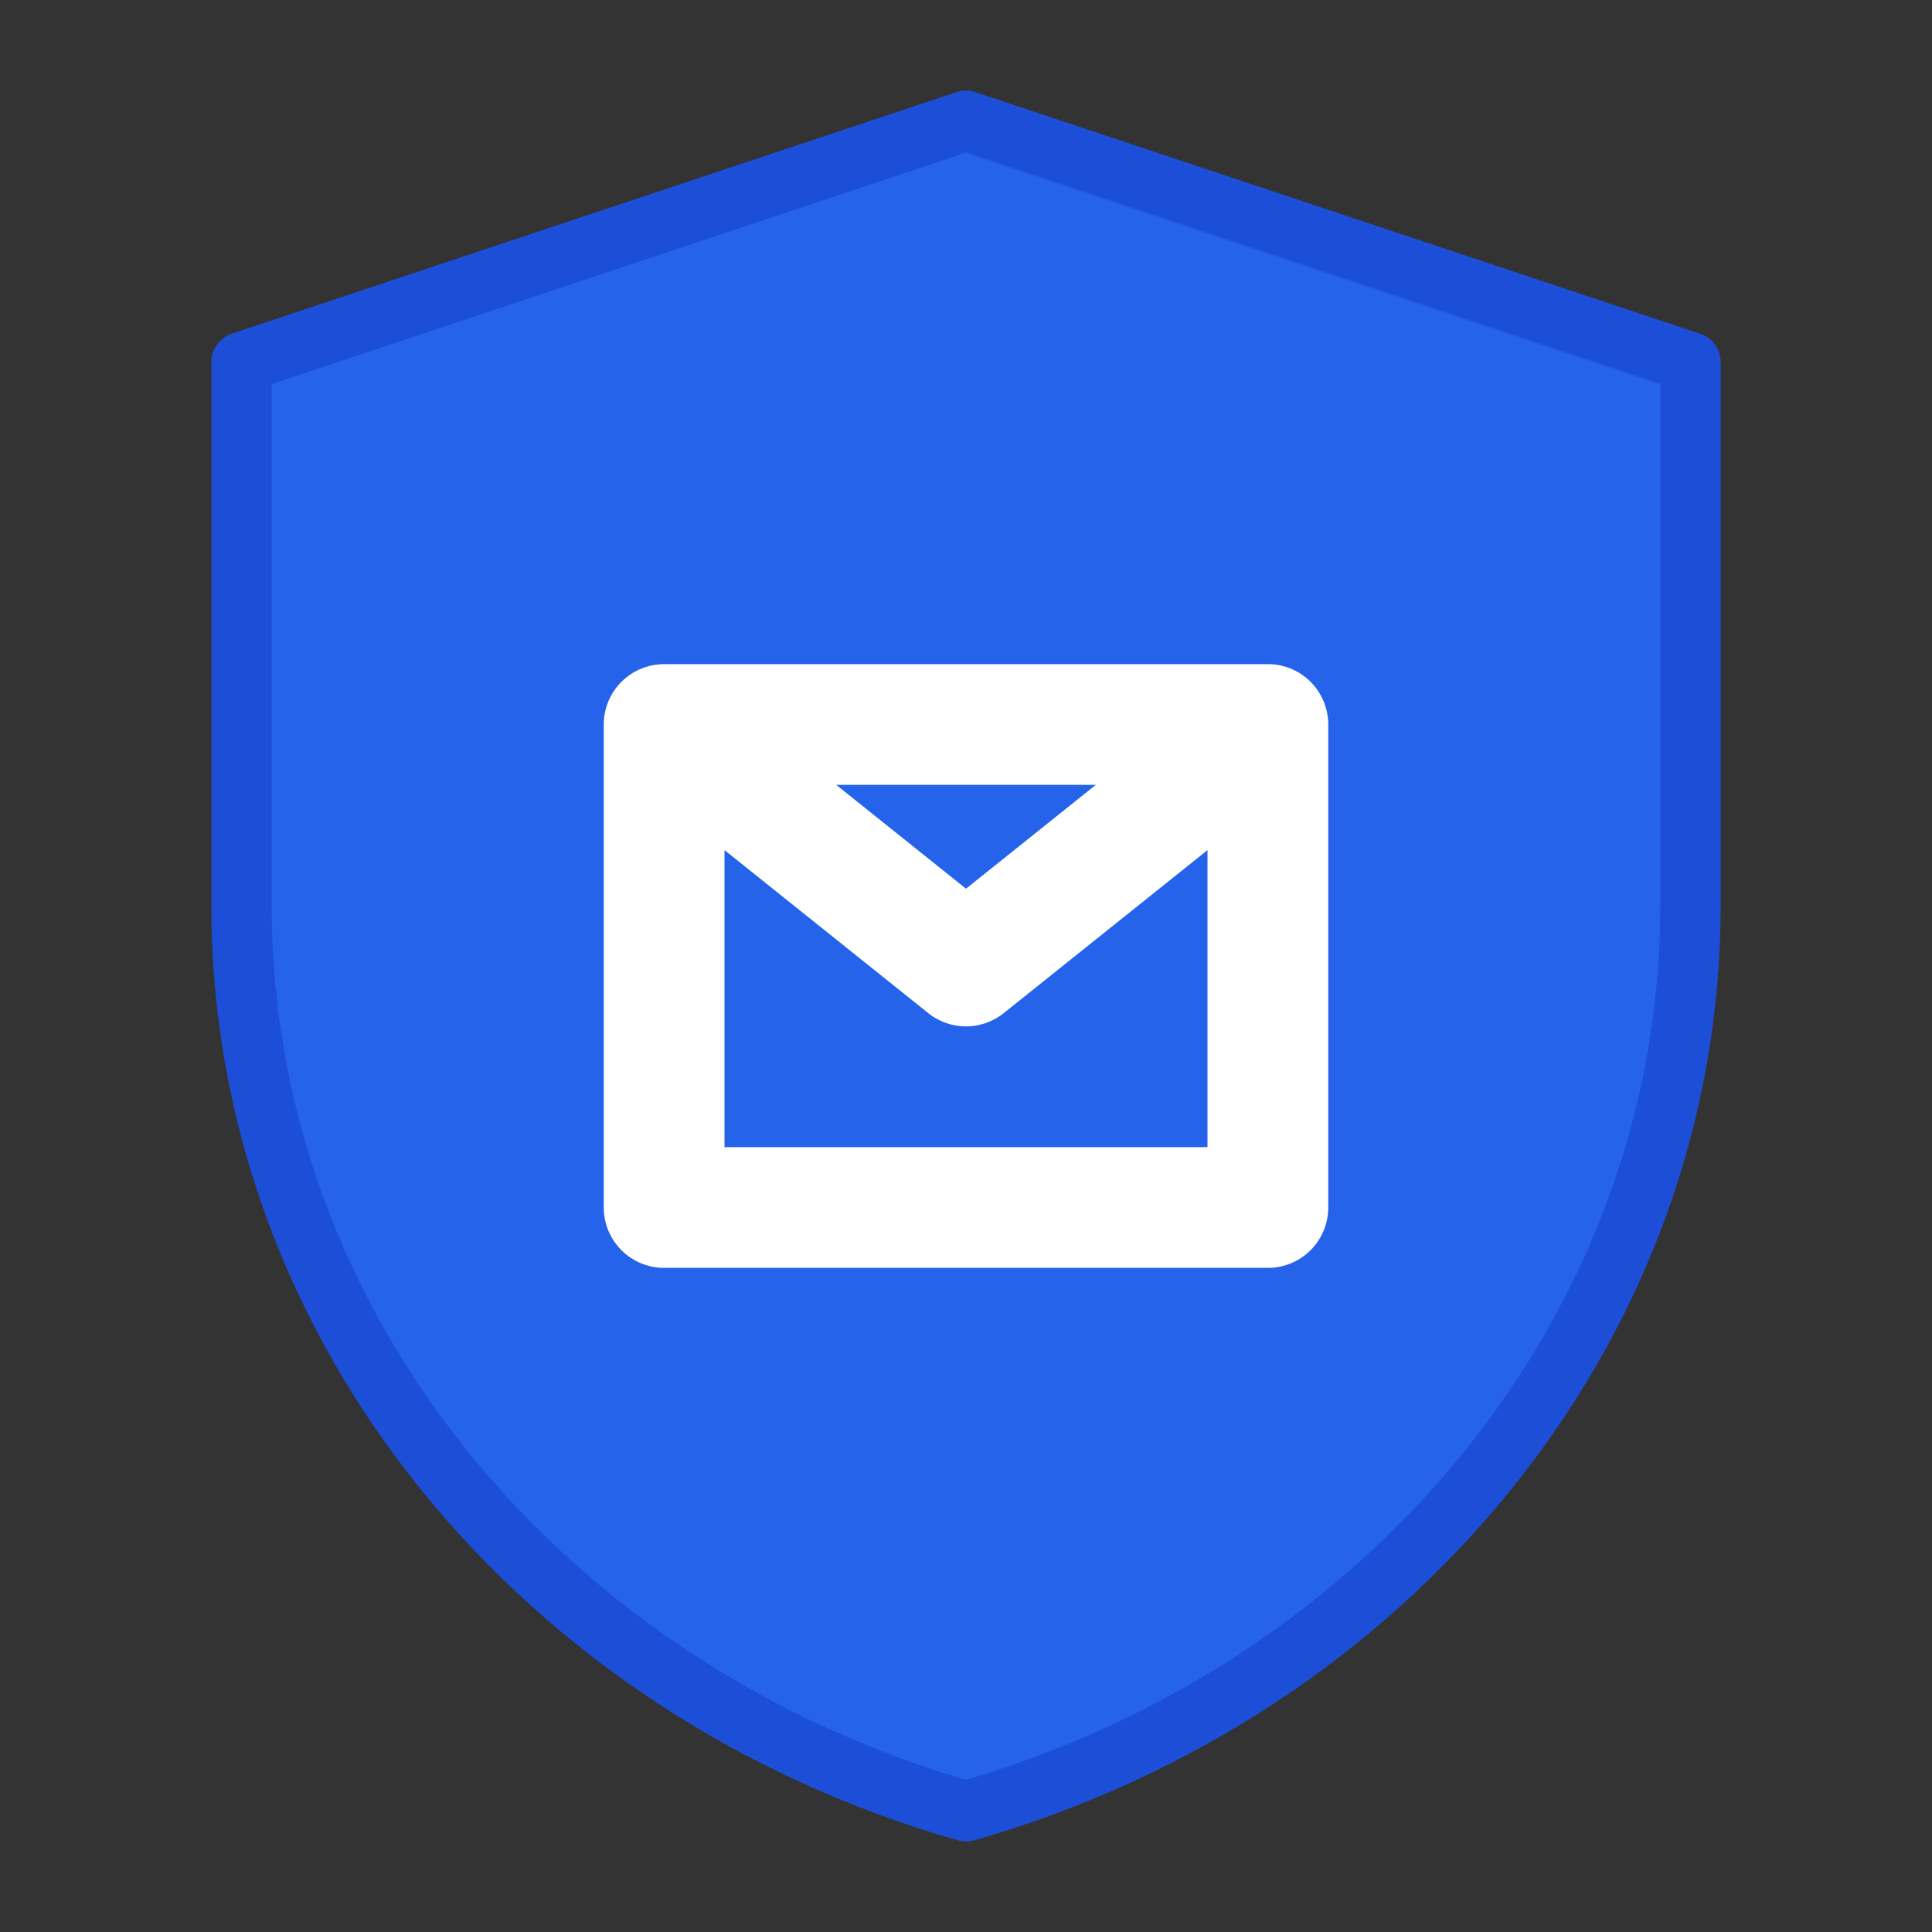 <?xml version="1.0" encoding="UTF-8"?>
<svg width="512" height="512" viewBox="0 0 512 512" fill="none" xmlns="http://www.w3.org/2000/svg">
    <rect x="0" y="0" width="512" height="512" fill="#333333" stroke="none"/>
    <!-- Shield Background -->
    <path d="M256 32L448 96V240C448 352 368 448 256 480C144 448 64 352 64 240V96L256 32Z"
        fill="#2563EB" />
    <!-- Email Icon -->
    <path d="M176 192L256 256L336 192M176 192V320H336V192M176 192H336" stroke="white"
        stroke-width="32" stroke-linecap="round" stroke-linejoin="round" />
    <!-- Shield Border -->
    <path d="M256 32L448 96V240C448 352 368 448 256 480C144 448 64 352 64 240V96L256 32Z"
        stroke="#1D4ED8" stroke-width="16" stroke-linejoin="round" />
</svg> 